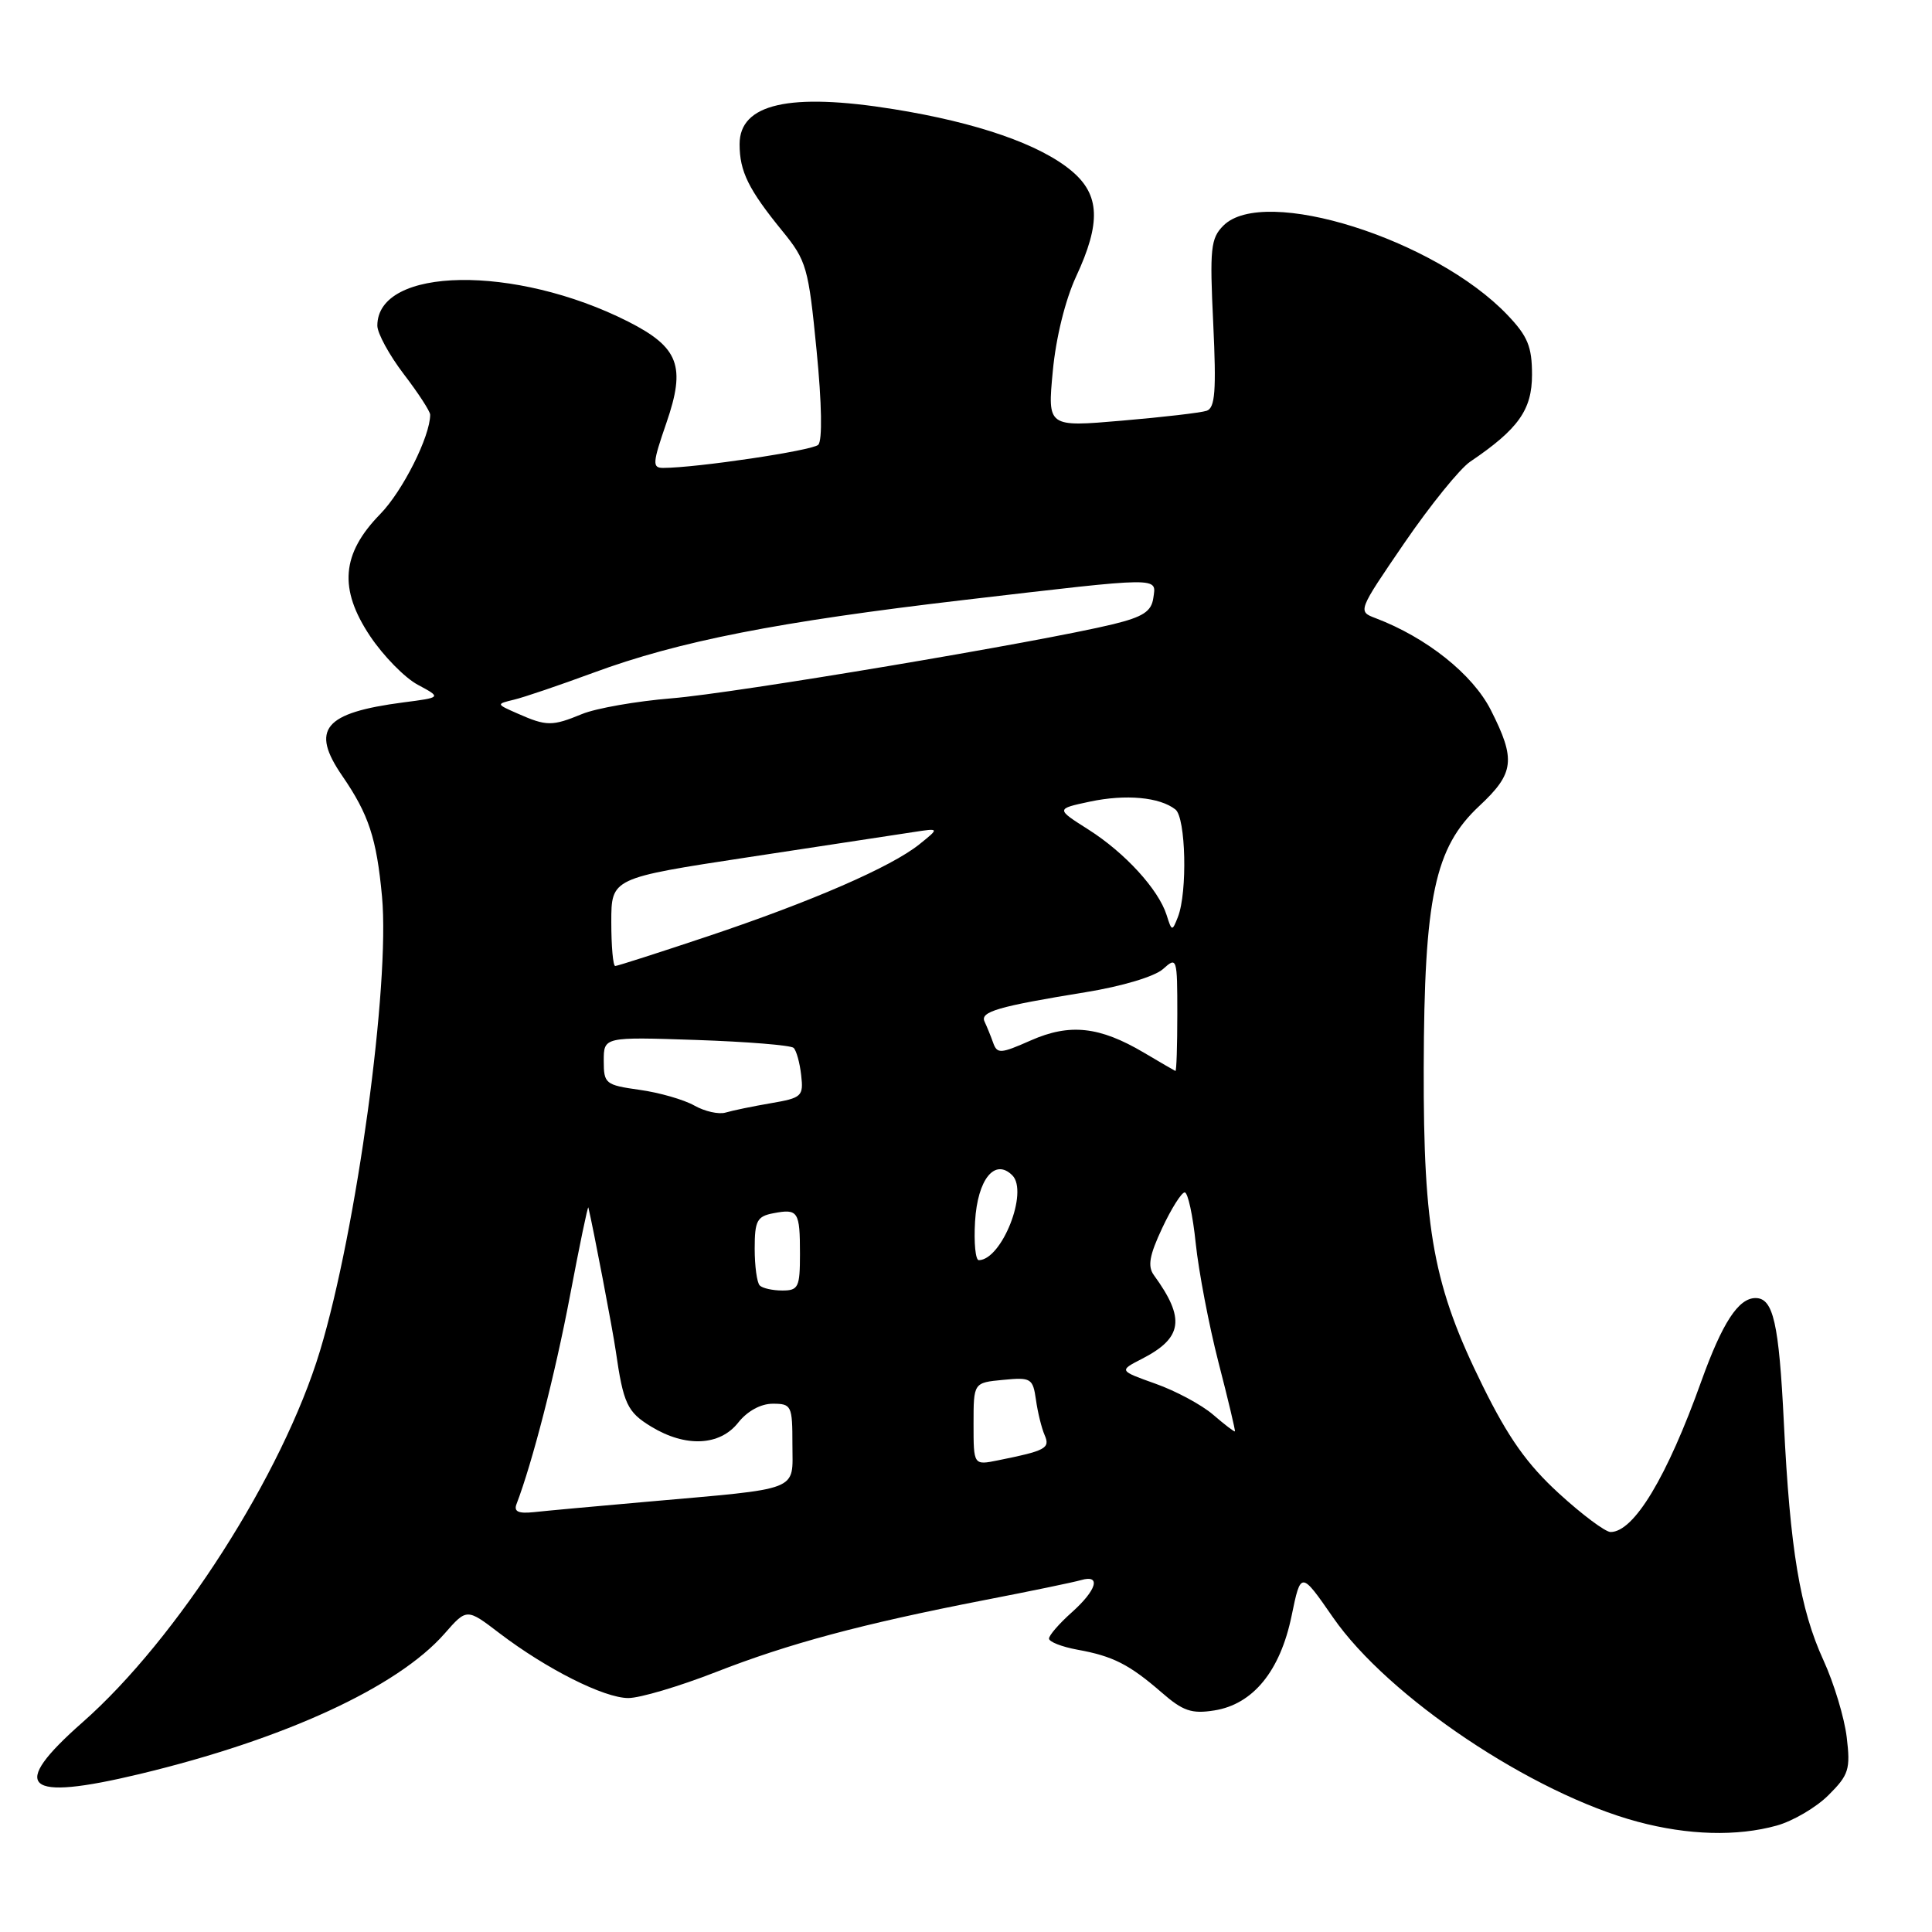<?xml version="1.0" encoding="UTF-8" standalone="no"?>
<!DOCTYPE svg PUBLIC "-//W3C//DTD SVG 1.1//EN" "http://www.w3.org/Graphics/SVG/1.1/DTD/svg11.dtd" >
<svg xmlns="http://www.w3.org/2000/svg" xmlns:xlink="http://www.w3.org/1999/xlink" version="1.1" viewBox="0 0 256 256">
 <g >
 <path fill="currentColor"
d=" M 235.42 241.90 C 237.58 241.30 240.68 239.48 242.30 237.85 C 244.98 235.18 245.21 234.43 244.70 230.19 C 244.39 227.61 243.01 223.03 241.62 220.00 C 238.51 213.21 237.19 205.30 236.37 188.50 C 235.72 175.29 234.97 172.00 232.62 172.00 C 230.35 172.00 228.22 175.27 225.44 183.00 C 220.88 195.74 216.50 203.00 213.41 203.00 C 212.72 203.00 209.64 200.70 206.57 197.89 C 202.35 194.03 199.87 190.53 196.47 183.64 C 189.95 170.44 188.60 163.15 188.65 141.50 C 188.71 118.87 190.10 112.31 196.02 106.79 C 200.66 102.46 200.88 100.66 197.54 94.08 C 195.14 89.35 189.05 84.49 182.30 81.92 C 179.89 81.01 179.89 81.01 186.10 71.93 C 189.52 66.94 193.44 62.10 194.80 61.18 C 201.19 56.86 203.00 54.31 203.00 49.65 C 203.00 45.93 202.43 44.55 199.75 41.74 C 190.16 31.68 167.47 24.53 162.11 29.89 C 160.42 31.58 160.28 32.91 160.76 42.86 C 161.18 51.79 161.01 54.05 159.89 54.43 C 159.13 54.69 154.07 55.28 148.65 55.74 C 138.80 56.59 138.80 56.59 139.50 49.19 C 139.91 44.77 141.16 39.72 142.59 36.64 C 145.90 29.53 145.75 25.81 142.02 22.67 C 137.83 19.14 129.48 16.24 118.39 14.46 C 104.61 12.24 98.00 13.75 98.00 19.10 C 98.00 22.72 99.18 25.11 103.69 30.64 C 106.87 34.54 107.13 35.46 108.20 46.42 C 108.90 53.51 108.98 58.40 108.42 58.94 C 107.62 59.71 92.32 61.99 87.87 62.00 C 86.41 62.00 86.46 61.37 88.30 56.04 C 90.90 48.52 89.96 46.03 83.25 42.62 C 68.26 35.03 50.00 35.32 50.00 43.15 C 50.00 44.16 51.58 47.05 53.50 49.57 C 55.43 52.09 57.00 54.51 57.00 54.95 C 57.00 57.82 53.36 65.07 50.38 68.12 C 45.24 73.38 44.86 78.03 49.04 84.29 C 50.80 86.92 53.64 89.82 55.37 90.74 C 58.50 92.42 58.50 92.42 53.46 93.07 C 42.91 94.45 41.10 96.63 45.36 102.82 C 48.86 107.92 49.90 111.07 50.62 118.81 C 51.69 130.45 47.26 162.93 42.40 179.00 C 37.48 195.28 23.48 217.18 10.92 228.23 C 1.11 236.87 3.18 238.74 18.50 235.07 C 37.67 230.47 52.66 223.57 58.90 216.47 C 61.85 213.10 61.85 213.10 66.17 216.40 C 72.42 221.16 80.05 225.00 83.26 225.00 C 84.79 225.00 89.98 223.46 94.80 221.58 C 104.55 217.77 114.12 215.20 130.50 212.01 C 136.55 210.84 142.29 209.65 143.25 209.37 C 145.94 208.59 145.33 210.69 142.00 213.66 C 140.35 215.13 139.00 216.69 139.00 217.12 C 139.00 217.55 140.69 218.21 142.75 218.59 C 147.47 219.44 149.63 220.54 153.91 224.25 C 156.75 226.73 157.90 227.12 160.91 226.64 C 166.03 225.83 169.63 221.43 171.14 214.12 C 172.37 208.17 172.37 208.17 176.64 214.33 C 183.94 224.86 203.01 237.64 217.00 241.39 C 223.67 243.18 230.16 243.36 235.42 241.90 Z  M 68.44 199.30 C 70.54 193.81 73.54 182.16 75.51 171.78 C 76.79 165.03 77.89 159.72 77.96 160.00 C 78.57 162.50 81.20 176.26 81.59 179.00 C 82.60 186.01 83.11 187.10 86.28 189.03 C 90.84 191.81 95.38 191.60 97.82 188.50 C 99.02 186.98 100.81 186.00 102.39 186.00 C 104.88 186.00 105.00 186.25 105.00 191.41 C 105.00 197.71 106.40 197.16 85.50 199.01 C 78.90 199.59 72.24 200.20 70.71 200.37 C 68.68 200.58 68.06 200.29 68.44 199.30 Z  M 129.00 188.68 C 129.00 183.21 129.00 183.21 132.92 182.84 C 136.62 182.48 136.86 182.63 137.27 185.48 C 137.50 187.14 138.02 189.25 138.42 190.16 C 139.18 191.90 138.57 192.23 132.25 193.50 C 129.00 194.16 129.00 194.16 129.00 188.68 Z  M 160.74 187.45 C 159.22 186.14 155.79 184.30 153.11 183.35 C 148.26 181.62 148.26 181.62 151.30 180.06 C 156.72 177.28 157.09 174.73 152.90 168.97 C 152.04 167.79 152.30 166.34 154.00 162.72 C 155.22 160.12 156.56 158.00 156.98 158.00 C 157.40 158.00 158.06 161.04 158.44 164.75 C 158.83 168.46 160.18 175.55 161.45 180.50 C 162.73 185.45 163.71 189.57 163.63 189.66 C 163.56 189.76 162.26 188.76 160.74 187.45 Z  M 100.67 170.33 C 100.30 169.97 100.00 167.77 100.00 165.45 C 100.00 161.76 100.31 161.17 102.48 160.76 C 105.76 160.13 106.00 160.51 106.00 166.17 C 106.00 170.56 105.79 171.00 103.67 171.00 C 102.38 171.00 101.03 170.70 100.67 170.33 Z  M 129.20 161.85 C 129.53 156.26 131.82 153.42 134.14 155.74 C 136.31 157.91 132.75 166.93 129.70 166.98 C 129.26 166.99 129.03 164.68 129.20 161.85 Z  M 92.00 146.49 C 90.62 145.71 87.36 144.77 84.75 144.41 C 80.22 143.77 80.00 143.60 80.00 140.57 C 80.00 137.39 80.00 137.39 92.25 137.80 C 98.99 138.03 104.80 138.50 105.16 138.85 C 105.53 139.21 105.98 140.84 106.16 142.47 C 106.48 145.26 106.25 145.48 102.15 146.18 C 99.75 146.59 97.05 147.15 96.15 147.42 C 95.24 147.69 93.38 147.27 92.00 146.49 Z  M 151.57 139.48 C 145.70 136.01 141.75 135.58 136.59 137.86 C 132.56 139.64 132.13 139.67 131.59 138.15 C 131.27 137.24 130.75 135.99 130.46 135.37 C 129.83 134.06 132.24 133.36 143.86 131.47 C 148.68 130.69 153.01 129.39 154.11 128.40 C 155.95 126.74 156.00 126.90 156.00 134.35 C 156.00 138.56 155.89 141.96 155.75 141.91 C 155.61 141.85 153.73 140.76 151.57 139.48 Z  M 81.00 122.18 C 81.00 116.35 81.00 116.35 99.25 113.57 C 109.29 112.04 119.08 110.55 121.00 110.26 C 124.50 109.72 124.50 109.72 121.84 111.86 C 118.11 114.87 107.52 119.47 93.77 124.07 C 87.31 126.23 81.80 128.00 81.52 128.00 C 81.23 128.00 81.00 125.38 81.00 122.18 Z  M 154.58 121.24 C 153.50 117.85 149.06 112.99 144.22 109.92 C 139.90 107.18 139.90 107.18 144.41 106.22 C 149.17 105.21 153.67 105.62 155.75 107.26 C 157.13 108.35 157.36 118.22 156.08 121.50 C 155.32 123.44 155.27 123.43 154.58 121.24 Z  M 68.61 94.56 C 65.72 93.29 65.72 93.29 68.11 92.71 C 69.42 92.40 74.15 90.79 78.60 89.15 C 89.94 84.96 103.08 82.38 127.81 79.49 C 154.17 76.41 153.22 76.42 152.82 79.24 C 152.57 81.02 151.46 81.74 147.50 82.71 C 137.83 85.06 97.41 91.85 89.00 92.53 C 84.33 92.91 78.98 93.85 77.13 94.61 C 73.15 96.25 72.42 96.24 68.61 94.56 Z "/>
</g>
</svg>